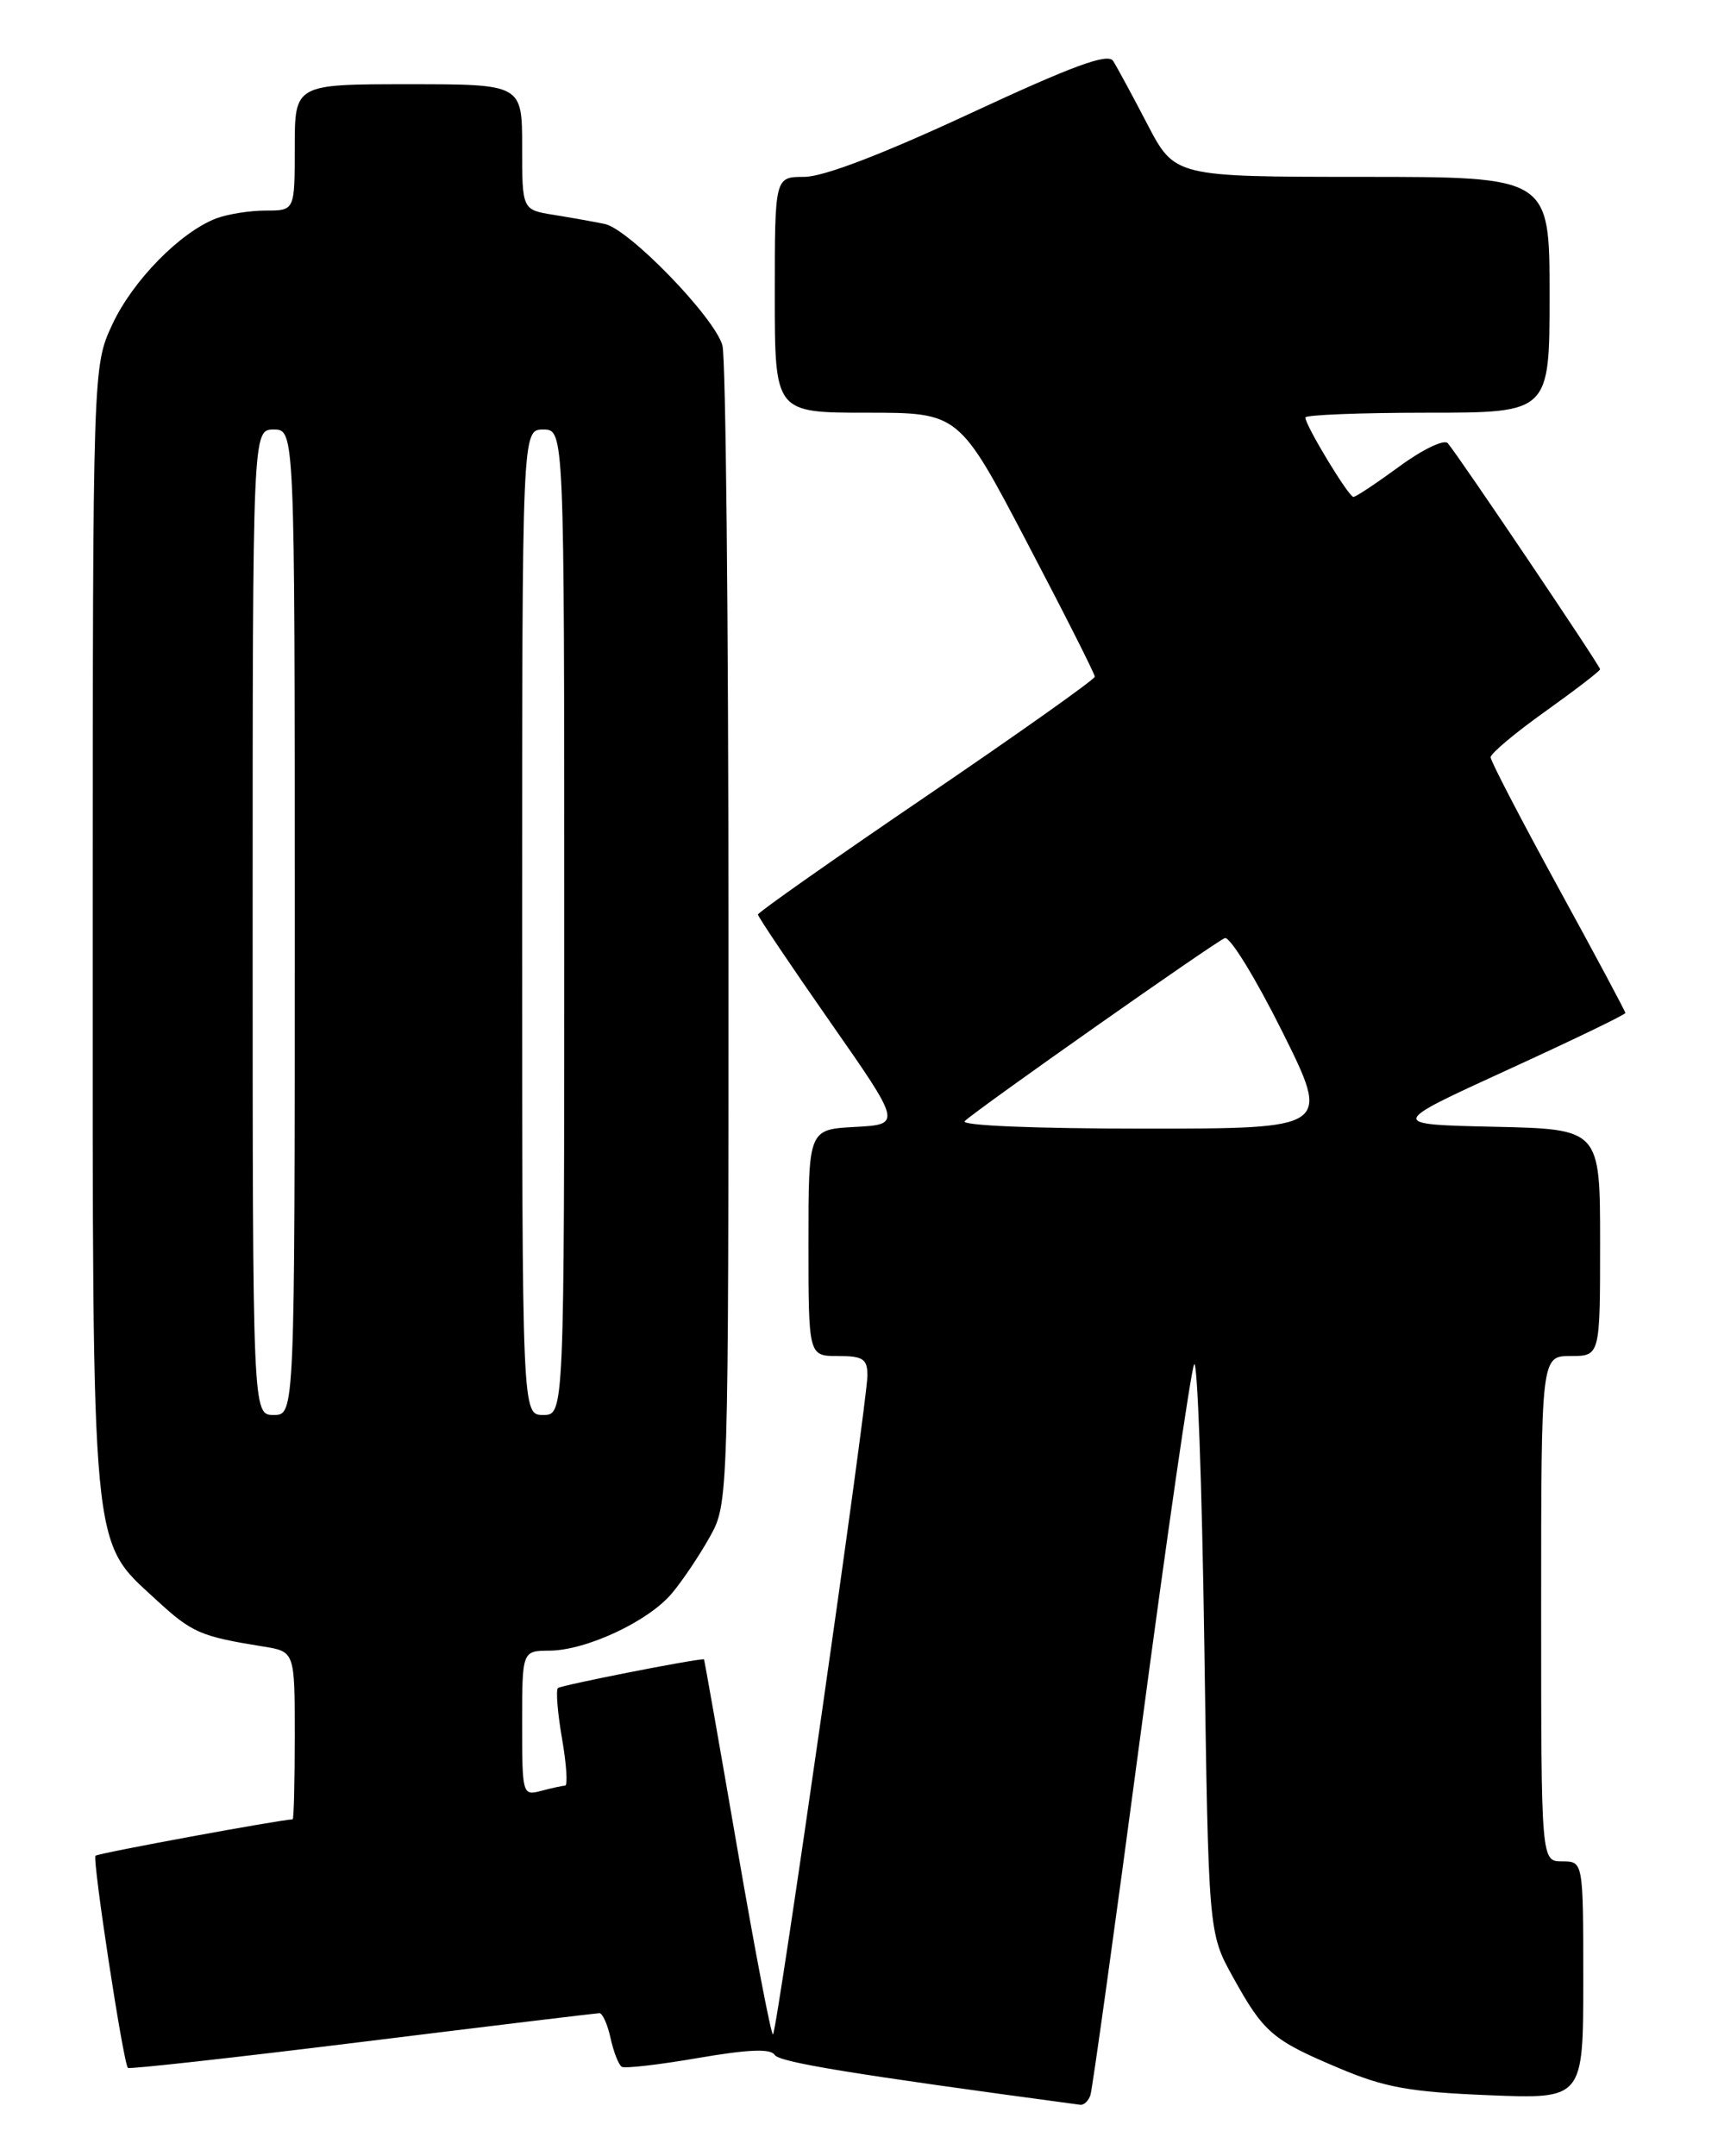 <?xml version="1.0" encoding="UTF-8" standalone="no"?>
<!DOCTYPE svg PUBLIC "-//W3C//DTD SVG 1.1//EN" "http://www.w3.org/Graphics/SVG/1.1/DTD/svg11.dtd" >
<svg xmlns="http://www.w3.org/2000/svg" xmlns:xlink="http://www.w3.org/1999/xlink" version="1.1" viewBox="0 0 204 256">
 <g >
 <path fill="currentColor"
d=" M 129.48 248.75 C 129.71 248.06 132.42 228.60 135.49 205.50 C 138.56 182.40 141.40 162.82 141.79 162.00 C 142.18 161.18 142.72 176.03 143.00 195.00 C 143.50 229.50 143.50 229.50 146.40 234.73 C 150.06 241.34 151.07 242.21 159.00 245.55 C 164.41 247.84 167.38 248.38 176.75 248.76 C 188.00 249.22 188.00 249.22 188.00 235.11 C 188.00 221.00 188.00 221.00 185.50 221.00 C 183.00 221.00 183.00 221.00 183.00 191.00 C 183.00 161.00 183.00 161.00 186.50 161.00 C 190.00 161.00 190.00 161.00 190.00 147.53 C 190.00 134.06 190.00 134.06 177.43 133.78 C 164.87 133.50 164.87 133.50 178.93 127.06 C 186.67 123.52 193.00 120.47 193.00 120.27 C 193.00 120.08 189.40 113.35 185.00 105.32 C 180.60 97.28 177.00 90.35 177.00 89.91 C 177.00 89.46 179.92 87.01 183.50 84.46 C 187.07 81.91 190.00 79.66 190.00 79.46 C 190.00 79.05 173.11 53.98 171.91 52.62 C 171.48 52.13 168.90 53.37 166.18 55.37 C 163.46 57.36 161.00 59.00 160.71 59.00 C 160.14 59.00 155.00 50.51 155.00 49.57 C 155.00 49.26 161.53 49.00 169.50 49.00 C 184.00 49.00 184.00 49.00 184.00 35.00 C 184.00 21.00 184.00 21.00 161.75 21.00 C 139.50 20.99 139.50 20.99 136.24 14.75 C 134.45 11.31 132.62 7.93 132.17 7.23 C 131.55 6.27 127.37 7.81 115.18 13.48 C 104.74 18.33 97.76 21.00 95.50 21.00 C 92.00 21.00 92.00 21.00 92.00 35.00 C 92.00 49.00 92.00 49.00 102.93 49.00 C 113.87 49.00 113.87 49.00 121.93 64.37 C 126.37 72.83 130.00 80.01 130.00 80.34 C 130.00 80.66 121.00 87.04 110.00 94.52 C 99.00 102.00 90.00 108.33 90.00 108.58 C 90.00 108.84 93.84 114.55 98.53 121.27 C 107.07 133.50 107.07 133.50 101.53 133.80 C 96.00 134.10 96.00 134.10 96.00 147.55 C 96.00 161.00 96.00 161.00 99.50 161.00 C 102.49 161.00 103.00 161.34 103.00 163.32 C 103.00 166.31 92.30 241.04 91.79 241.54 C 91.59 241.75 89.68 231.81 87.55 219.46 C 85.42 207.11 83.64 197.00 83.59 197.00 C 82.16 197.02 66.57 200.10 66.25 200.42 C 65.99 200.68 66.21 203.39 66.74 206.44 C 67.27 209.50 67.43 212.01 67.10 212.01 C 66.77 212.02 65.49 212.30 64.25 212.63 C 62.04 213.22 62.00 213.06 62.00 204.62 C 62.00 196.00 62.00 196.00 65.25 195.98 C 69.61 195.95 76.98 192.51 79.77 189.19 C 81.02 187.71 83.04 184.70 84.27 182.50 C 86.50 178.50 86.50 178.50 86.50 111.00 C 86.50 73.88 86.18 42.38 85.78 41.00 C 84.81 37.63 74.68 27.18 71.80 26.59 C 70.54 26.33 67.81 25.84 65.75 25.51 C 62.00 24.91 62.00 24.91 62.00 17.45 C 62.00 10.00 62.00 10.00 48.50 10.00 C 35.00 10.00 35.00 10.00 35.00 17.50 C 35.00 25.00 35.00 25.00 31.57 25.00 C 29.68 25.00 27.03 25.42 25.68 25.93 C 21.41 27.56 15.77 33.31 13.35 38.49 C 11.02 43.50 11.02 43.50 11.01 110.07 C 11.00 185.39 10.75 182.75 18.51 189.91 C 22.81 193.87 23.76 194.28 31.25 195.49 C 35.00 196.09 35.00 196.09 35.00 206.05 C 35.00 211.52 34.89 216.00 34.75 216.01 C 33.25 216.05 11.63 220.03 11.34 220.33 C 10.94 220.73 14.64 244.98 15.19 245.52 C 15.36 245.69 27.88 244.30 43.00 242.43 C 58.12 240.56 70.80 239.03 71.17 239.02 C 71.54 239.01 72.14 240.34 72.50 241.99 C 72.86 243.63 73.46 245.16 73.83 245.39 C 74.20 245.61 78.28 245.14 82.91 244.34 C 88.84 243.32 91.51 243.21 91.98 243.97 C 92.52 244.85 101.17 246.26 128.28 249.90 C 128.71 249.95 129.25 249.44 129.48 248.75 Z  M 30.00 109.50 C 30.00 51.00 30.00 51.00 32.50 51.00 C 35.00 51.00 35.00 51.00 35.00 109.50 C 35.00 168.00 35.00 168.00 32.50 168.00 C 30.00 168.00 30.00 168.00 30.00 109.50 Z  M 62.00 109.50 C 62.00 51.00 62.00 51.00 64.50 51.00 C 67.00 51.00 67.00 51.00 67.00 109.50 C 67.00 168.00 67.00 168.00 64.50 168.00 C 62.00 168.00 62.00 168.00 62.00 109.50 Z  M 114.55 133.11 C 116.13 131.62 144.27 111.83 145.44 111.38 C 146.04 111.16 149.10 116.15 152.26 122.48 C 157.99 134.00 157.99 134.00 135.79 134.00 C 122.74 134.00 113.99 133.63 114.55 133.11 Z "/>
</g>
</svg>